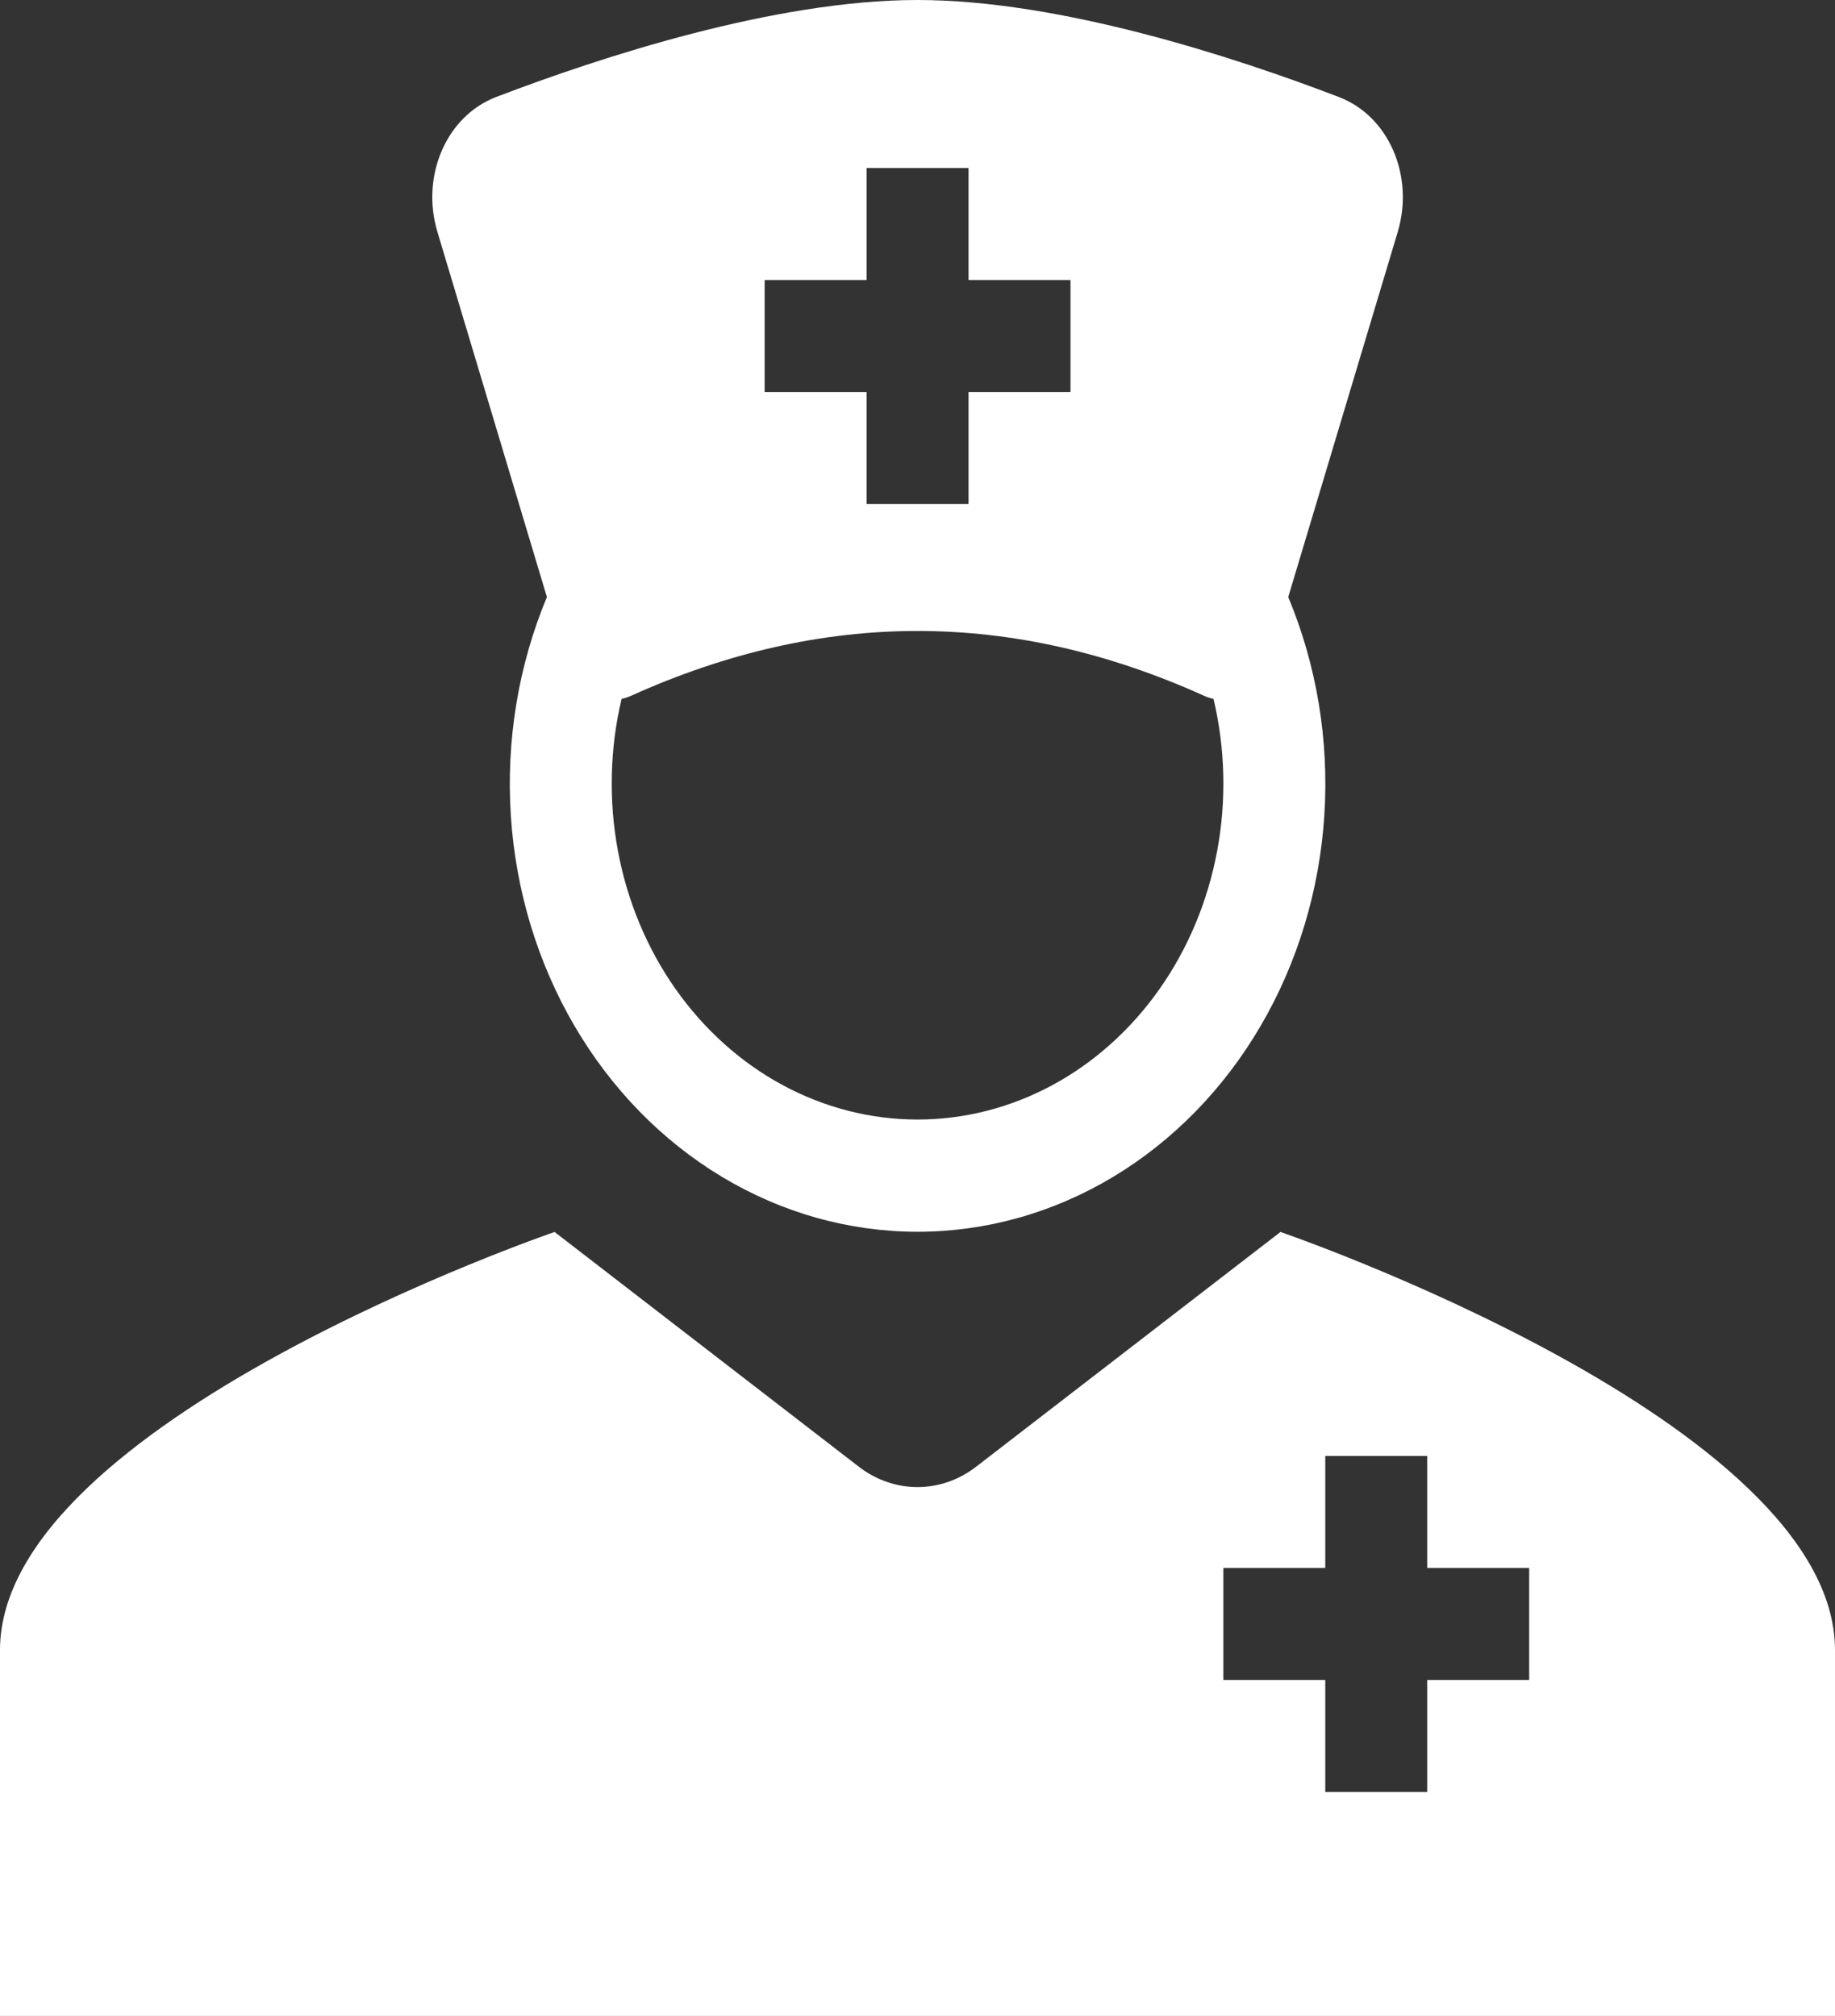 <svg width="81" height="89" viewBox="0 0 81 89" fill="none" xmlns="http://www.w3.org/2000/svg">
<rect x="0" y="0" width="81" height="89" fill="#333333" stroke="none"/>
<path fill-rule="evenodd" clip-rule="evenodd" d="M40.503 0C34.19 0 26.468 2.536 21.909 4.279C19.686 5.13 18.572 7.783 19.308 10.237L24.141 26.359C22.884 29.372 22.336 32.684 22.548 35.99C22.759 39.297 23.724 42.492 25.353 45.282C26.982 48.072 29.224 50.367 31.871 51.957C34.518 53.547 37.486 54.38 40.503 54.38C43.52 54.38 46.488 53.547 49.136 51.957C51.783 50.367 54.024 48.072 55.653 45.282C57.282 42.492 58.247 39.297 58.459 35.99C58.671 32.684 58.123 29.372 56.865 26.359L61.698 10.24C62.434 7.783 61.32 5.13 59.097 4.282C54.536 2.534 46.817 0 40.503 0ZM27.858 30.717C36.311 26.903 44.695 26.903 53.148 30.717C53.283 30.778 53.423 30.824 53.567 30.856C54.086 33.049 54.142 35.344 53.728 37.564C53.315 39.785 52.444 41.871 51.183 43.664C49.921 45.457 48.303 46.909 46.451 47.908C44.6 48.906 42.565 49.426 40.502 49.426C38.44 49.426 36.404 48.906 34.553 47.908C32.701 46.909 31.083 45.457 29.821 43.664C28.56 41.871 27.689 39.785 27.276 37.564C26.863 35.344 26.918 33.049 27.437 30.856C27.581 30.824 27.722 30.778 27.858 30.717ZM42.753 12.361H47.253V17.305H42.753V22.25H38.253V17.305H33.753V12.361H38.253V7.417H42.753V12.361Z" fill="white"/>
<path fill-rule="evenodd" clip-rule="evenodd" d="M37.913 64.755L24.48 54.389C24.48 54.389 0 62.777 0 72.849V89H81V72.849C81 62.777 56.522 54.389 56.522 54.389L43.085 64.755C42.328 65.339 41.425 65.652 40.5 65.652C39.575 65.652 38.67 65.339 37.913 64.755ZM58.5 64.278H63V69.222H67.5V74.167H63V79.111H58.5V74.167H54V69.222H58.5V64.278Z" fill="white"/>
</svg>
